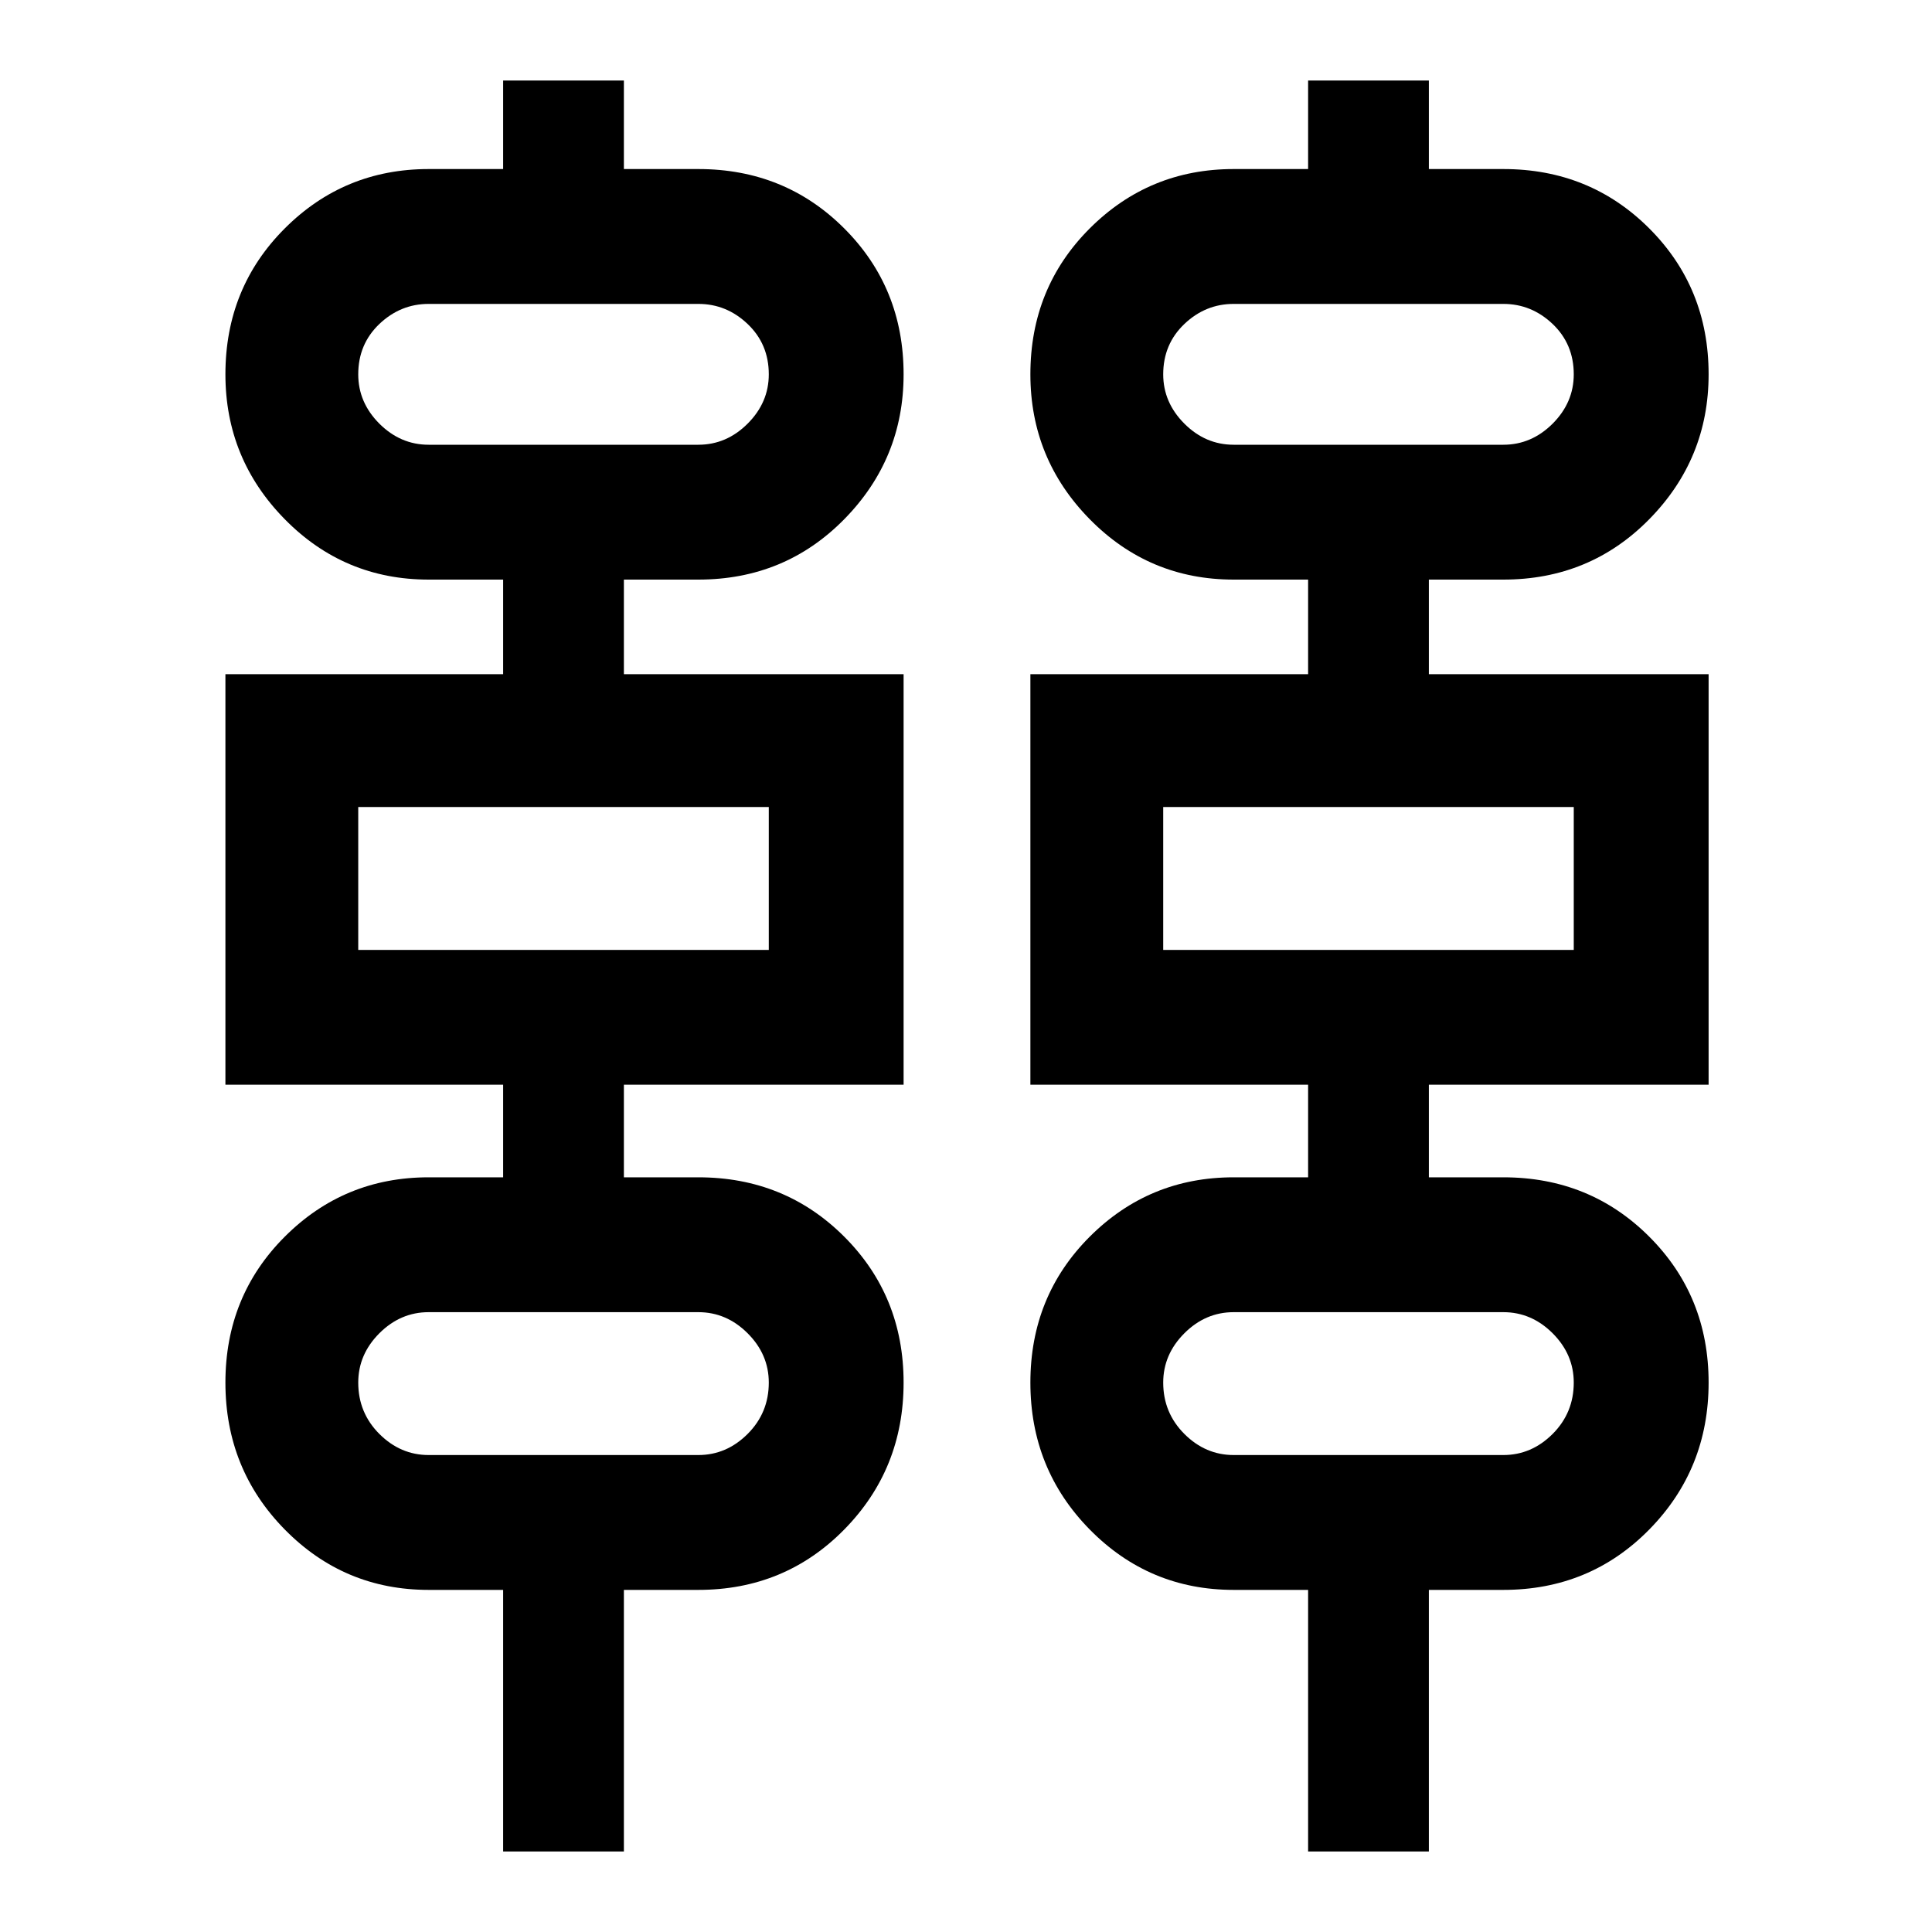 <svg xmlns="http://www.w3.org/2000/svg" height="40" width="40"><path d="M10.417 38.333V32.917H8.875Q7.125 32.917 5.896 31.667Q4.667 30.417 4.667 28.625Q4.667 26.833 5.896 25.604Q7.125 24.375 8.875 24.375H10.417V22.458H4.667V13.958H10.417V12H8.875Q7.125 12 5.896 10.75Q4.667 9.5 4.667 7.75Q4.667 5.958 5.896 4.729Q7.125 3.5 8.875 3.5H10.417V1.667H12.917V3.5H14.458Q16.25 3.5 17.479 4.729Q18.708 5.958 18.708 7.75Q18.708 9.5 17.479 10.75Q16.25 12 14.458 12H12.917V13.958H18.708V22.458H12.917V24.375H14.458Q16.25 24.375 17.479 25.604Q18.708 26.833 18.708 28.625Q18.708 30.417 17.479 31.667Q16.25 32.917 14.458 32.917H12.917V38.333ZM27.083 38.333V32.917H25.542Q23.792 32.917 22.562 31.667Q21.333 30.417 21.333 28.625Q21.333 26.833 22.562 25.604Q23.792 24.375 25.542 24.375H27.083V22.458H21.333V13.958H27.083V12H25.542Q23.792 12 22.562 10.75Q21.333 9.5 21.333 7.75Q21.333 5.958 22.562 4.729Q23.792 3.5 25.542 3.5H27.083V1.667H29.583V3.5H31.125Q32.917 3.5 34.146 4.729Q35.375 5.958 35.375 7.75Q35.375 9.5 34.146 10.75Q32.917 12 31.125 12H29.583V13.958H35.375V22.458H29.583V24.375H31.125Q32.917 24.375 34.146 25.604Q35.375 26.833 35.375 28.625Q35.375 30.417 34.146 31.667Q32.917 32.917 31.125 32.917H29.583V38.333ZM8.875 9.208H14.458Q15.042 9.208 15.479 8.771Q15.917 8.333 15.917 7.75Q15.917 7.125 15.479 6.708Q15.042 6.292 14.458 6.292H8.875Q8.292 6.292 7.854 6.708Q7.417 7.125 7.417 7.75Q7.417 8.333 7.854 8.771Q8.292 9.208 8.875 9.208ZM25.542 9.208H31.125Q31.708 9.208 32.146 8.771Q32.583 8.333 32.583 7.75Q32.583 7.125 32.146 6.708Q31.708 6.292 31.125 6.292H25.542Q24.958 6.292 24.521 6.708Q24.083 7.125 24.083 7.75Q24.083 8.333 24.521 8.771Q24.958 9.208 25.542 9.208ZM7.417 19.667H15.917V16.708H7.417ZM24.083 19.667H32.583V16.708H24.083ZM8.875 30.125H14.458Q15.042 30.125 15.479 29.688Q15.917 29.25 15.917 28.625Q15.917 28.042 15.479 27.604Q15.042 27.167 14.458 27.167H8.875Q8.292 27.167 7.854 27.604Q7.417 28.042 7.417 28.625Q7.417 29.25 7.854 29.688Q8.292 30.125 8.875 30.125ZM25.542 30.125H31.125Q31.708 30.125 32.146 29.688Q32.583 29.25 32.583 28.625Q32.583 28.042 32.146 27.604Q31.708 27.167 31.125 27.167H25.542Q24.958 27.167 24.521 27.604Q24.083 28.042 24.083 28.625Q24.083 29.25 24.521 29.688Q24.958 30.125 25.542 30.125ZM7.417 9.208Q7.417 9.208 7.417 8.771Q7.417 8.333 7.417 7.75Q7.417 7.125 7.417 6.708Q7.417 6.292 7.417 6.292Q7.417 6.292 7.417 6.708Q7.417 7.125 7.417 7.75Q7.417 8.333 7.417 8.771Q7.417 9.208 7.417 9.208ZM24.083 9.208Q24.083 9.208 24.083 8.771Q24.083 8.333 24.083 7.75Q24.083 7.125 24.083 6.708Q24.083 6.292 24.083 6.292Q24.083 6.292 24.083 6.708Q24.083 7.125 24.083 7.75Q24.083 8.333 24.083 8.771Q24.083 9.208 24.083 9.208ZM7.417 19.667V16.708ZM24.083 19.667V16.708ZM7.417 30.125Q7.417 30.125 7.417 29.688Q7.417 29.25 7.417 28.667Q7.417 28.042 7.417 27.604Q7.417 27.167 7.417 27.167Q7.417 27.167 7.417 27.604Q7.417 28.042 7.417 28.625Q7.417 29.25 7.417 29.688Q7.417 30.125 7.417 30.125ZM24.083 30.125Q24.083 30.125 24.083 29.688Q24.083 29.25 24.083 28.667Q24.083 28.042 24.083 27.604Q24.083 27.167 24.083 27.167Q24.083 27.167 24.083 27.604Q24.083 28.042 24.083 28.625Q24.083 29.25 24.083 29.688Q24.083 30.125 24.083 30.125Z"/></svg>